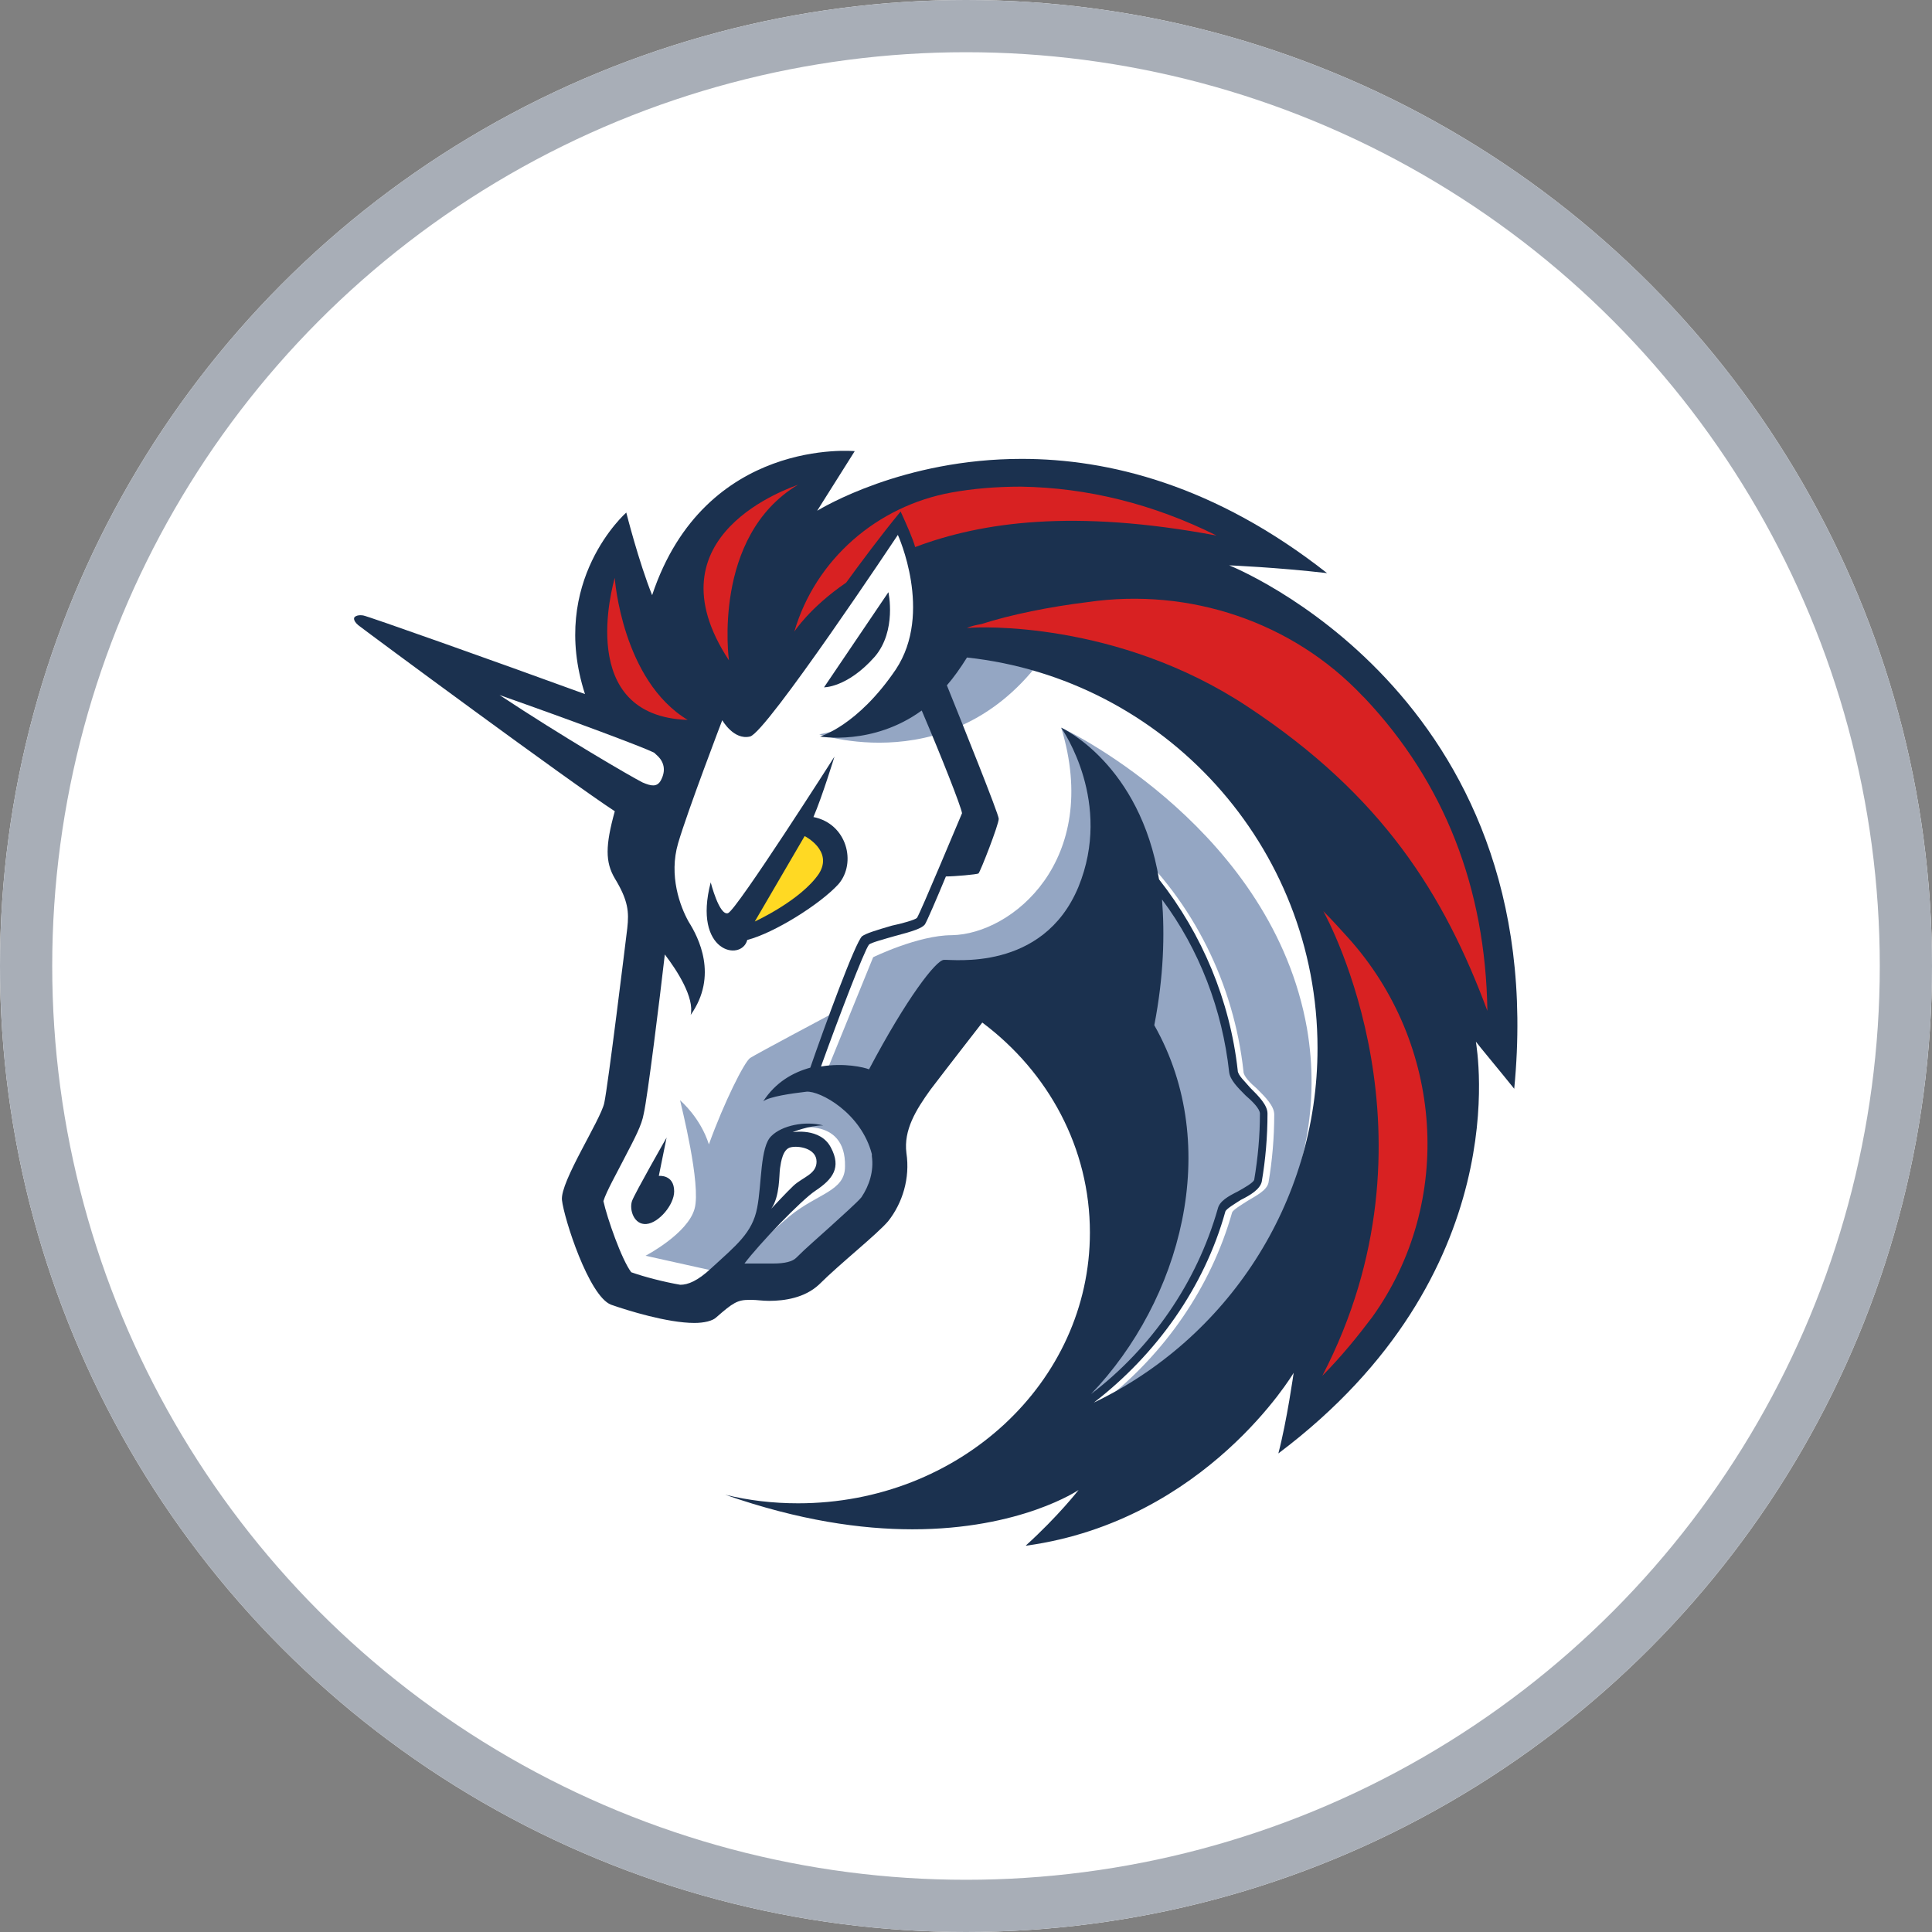 <svg width="37" height="37" viewBox="0 0 37 37" fill="none" xmlns="http://www.w3.org/2000/svg">
<rect x="0" y="0" width="37" height="37" fill="#808080" stroke="none"/>
<circle cx="18.5" cy="18.5" r="18.5" fill="white"/>
<circle cx="18.5" cy="18.5" r="18" stroke="#A8AEB7"/>
<path d="M12.085 20.185L12.674 15.757L7.562 12.207L12.233 13.79L13.336 12.097L17.364 9.598L26.243 14.489L26.703 21.953L22.748 27.45L19.621 27.929L21.238 24.97V22.12L20.062 19.895L18.868 19.104L17.03 20.998V23.003L15.596 24.346L13.774 24.566L12.967 25.023L11.643 24.601L11.092 22.615L12.085 21.219V20.185Z" fill="white"/>
<path d="M20.248 12.17C19.274 11.968 18.209 12.022 18.209 12.022C18.209 12.022 17.859 13.639 15.69 14.064C15.706 14.064 18.555 15.038 20.248 12.17Z" fill="#94A6C3"/>
<path d="M21.131 26.842C22.307 25.922 23.189 24.655 23.596 23.221C23.615 23.167 23.779 23.072 23.889 23C24.072 22.89 24.258 22.798 24.293 22.65C24.365 22.228 24.403 21.786 24.403 21.345C24.403 21.181 24.236 21.014 24.072 20.85C23.943 20.74 23.814 20.611 23.814 20.519C23.631 18.846 22.858 17.282 21.626 16.144L21.497 16.274C22.691 17.396 23.464 18.921 23.631 20.538C23.65 20.686 23.794 20.831 23.943 20.979C24.072 21.09 24.22 21.257 24.22 21.329C24.22 21.752 24.182 22.174 24.11 22.596C24.091 22.669 23.927 22.744 23.798 22.817C23.615 22.908 23.448 23 23.413 23.148C22.972 24.711 21.96 26.073 20.617 26.956C20.857 26.442 21.61 24.768 22.014 23.92L21.941 21.2L19.606 18.94L18.282 19.123L16.829 21.477C16.829 21.477 17.51 22.341 16.551 23.353C15.615 24.346 14.878 24.566 14.878 24.566L14.197 24.198C14.399 23.939 14.805 23.555 15.117 23.296C15.65 22.855 16.183 22.817 16.183 22.341C16.205 21.345 15.136 21.619 15.136 21.619L14.748 21.988L14.585 23.35L13.778 24.361L13.686 24.343L12.363 24.049C12.363 24.049 13.172 23.627 13.302 23.148C13.431 22.688 13.043 21.162 13.024 21.071C13.043 21.09 13.412 21.402 13.576 21.916C13.869 21.105 14.257 20.333 14.367 20.261C14.477 20.188 15.965 19.397 15.965 19.397L15.47 20.702L15.839 20.5L16.722 18.332C16.722 18.332 17.585 17.91 18.228 17.91C19.385 17.89 21.096 16.475 20.324 13.938C20.545 14.029 24.368 15.943 25.03 19.694C25.525 22.578 23.889 25.279 21.131 26.842Z" fill="#94A6C3"/>
<path d="M16.755 12.574C17.177 12.076 17.014 11.341 17.014 11.341L15.781 13.163C15.762 13.163 16.219 13.182 16.755 12.574Z" fill="#1B314F"/>
<path d="M12.617 22.52L12.766 21.786C12.766 21.786 12.157 22.852 12.104 23C12.047 23.167 12.142 23.46 12.378 23.441C12.617 23.422 12.911 23.072 12.911 22.817C12.911 22.486 12.617 22.52 12.617 22.52Z" fill="#1B314F"/>
<path d="M23.54 10.827C23.54 10.827 24.46 10.865 25.415 10.976C23.262 9.283 21.223 8.788 19.568 8.788C17.289 8.788 15.745 9.727 15.65 9.781L16.369 8.64C16.369 8.64 13.501 8.363 12.489 11.398C12.231 10.755 11.994 9.816 11.994 9.816C11.994 9.816 10.503 11.124 11.203 13.292C9.492 12.668 7.049 11.801 6.954 11.786C6.825 11.767 6.787 11.823 6.787 11.823C6.787 11.823 6.749 11.877 6.86 11.972C7.065 12.132 10.926 14.985 11.774 15.536C11.591 16.198 11.591 16.51 11.774 16.822C12.032 17.245 12.048 17.465 12.013 17.777C11.975 18.089 11.644 20.794 11.572 21.125C11.499 21.456 10.727 22.631 10.762 22.981C10.8 23.331 11.276 24.819 11.701 24.986C12.013 25.096 12.785 25.336 13.299 25.336C13.482 25.336 13.649 25.298 13.722 25.225C14.034 24.951 14.125 24.894 14.345 24.894C14.364 24.894 14.383 24.894 14.399 24.894C14.491 24.894 14.601 24.913 14.73 24.913C15.023 24.913 15.411 24.857 15.685 24.601C16.089 24.198 16.788 23.646 17.009 23.388C17.286 23.038 17.431 22.562 17.359 22.083C17.302 21.642 17.542 21.254 17.819 20.869C18.169 20.409 18.812 19.583 18.812 19.583C20.082 20.535 20.873 21.988 20.873 23.605C20.873 26.474 18.374 28.79 15.285 28.79C14.806 28.79 14.349 28.737 13.889 28.626C15.304 29.121 16.498 29.288 17.475 29.288C19.552 29.288 20.656 28.535 20.656 28.535C20.656 28.535 20.271 29.033 19.644 29.6C19.663 29.6 19.663 29.6 19.663 29.6C23.102 29.121 24.775 26.291 24.775 26.291C24.775 26.291 24.646 27.211 24.482 27.835C29.056 24.396 28.283 20.094 28.265 19.949C28.302 20.003 28.762 20.554 28.999 20.851C29.736 13.273 23.54 10.827 23.54 10.827ZM16.498 22.928C16.426 23.019 16.114 23.296 15.893 23.498C15.672 23.7 15.433 23.902 15.25 24.087C15.178 24.16 15.03 24.198 14.809 24.198C14.736 24.198 14.661 24.198 14.607 24.198C14.569 24.198 14.535 24.198 14.497 24.198C14.459 24.198 14.44 24.198 14.424 24.198C14.368 24.198 14.314 24.198 14.257 24.198C14.535 23.829 15.342 22.984 15.619 22.802C15.95 22.581 16.117 22.36 15.912 21.976C15.71 21.588 15.178 21.683 15.178 21.683C15.178 21.683 15.49 21.553 15.767 21.553C15.417 21.462 14.976 21.553 14.774 21.755C14.554 21.957 14.591 22.675 14.5 23.133C14.409 23.612 14.097 23.851 13.617 24.292C13.359 24.532 13.176 24.605 13.028 24.605C12.716 24.551 12.347 24.456 12.089 24.365C11.906 24.125 11.629 23.334 11.556 23.003C11.61 22.82 11.83 22.433 11.941 22.212C12.161 21.79 12.29 21.55 12.328 21.33C12.401 21.018 12.64 19.085 12.732 18.279C12.971 18.591 13.302 19.108 13.227 19.438C13.759 18.685 13.375 17.948 13.189 17.654C13.025 17.361 12.804 16.772 12.987 16.148C13.17 15.524 13.832 13.793 13.832 13.793C13.832 13.793 14.052 14.181 14.364 14.105C14.677 14.033 17.195 10.244 17.195 10.244C17.195 10.244 17.876 11.732 17.157 12.819C16.423 13.904 15.704 14.105 15.704 14.105C15.704 14.105 16.716 14.288 17.652 13.607C18.037 14.509 18.405 15.445 18.424 15.574C18.367 15.703 17.633 17.468 17.561 17.579C17.523 17.617 17.267 17.689 17.081 17.727C16.769 17.818 16.587 17.875 16.511 17.929C16.382 18.039 15.792 19.656 15.518 20.447C15.187 20.538 14.856 20.724 14.617 21.09C14.746 20.999 15.149 20.942 15.446 20.907C15.704 20.888 16.492 21.311 16.697 22.102C16.697 22.121 16.697 22.121 16.697 22.14C16.738 22.43 16.646 22.707 16.498 22.928ZM14.771 23.148C14.938 22.909 14.919 22.505 14.938 22.376C14.957 22.247 14.992 22.007 15.14 21.973C15.288 21.935 15.638 21.991 15.638 22.247C15.638 22.486 15.379 22.54 15.197 22.707C15.064 22.833 14.806 23.11 14.771 23.148ZM22.106 19.634C22.288 18.698 22.307 17.888 22.254 17.226C22.969 18.181 23.41 19.341 23.54 20.535C23.559 20.683 23.704 20.828 23.852 20.977C23.981 21.087 24.129 21.235 24.129 21.326C24.129 21.749 24.091 22.171 24.019 22.597C24 22.65 23.836 22.745 23.707 22.817C23.524 22.909 23.357 23 23.322 23.148C22.919 24.564 22.052 25.815 20.895 26.697C22.604 24.913 23.429 21.969 22.106 19.634ZM20.949 26.861C22.143 25.941 23.064 24.655 23.467 23.202C23.486 23.148 23.65 23.054 23.76 22.981C23.943 22.89 24.129 22.779 24.164 22.631C24.236 22.209 24.274 21.768 24.274 21.326C24.274 21.163 24.107 20.995 23.943 20.832C23.852 20.721 23.704 20.592 23.704 20.501C23.555 19.158 23.023 17.891 22.197 16.841C21.828 14.635 20.359 13.954 20.322 13.935C20.359 13.992 21.314 15.369 20.653 16.986C19.972 18.622 18.226 18.367 18.077 18.383C17.929 18.383 17.362 19.117 16.643 20.479C16.552 20.441 16.164 20.349 15.723 20.425C16.054 19.505 16.552 18.2 16.643 18.089C16.681 18.052 16.955 17.979 17.141 17.925C17.491 17.834 17.655 17.777 17.712 17.705C17.75 17.648 17.932 17.226 18.115 16.785C18.282 16.785 18.705 16.747 18.739 16.728C18.777 16.69 19.127 15.792 19.127 15.681C19.127 15.59 18.408 13.806 18.134 13.125C18.263 12.977 18.393 12.794 18.519 12.592C22.288 12.999 25.232 16.198 25.232 20.075C25.232 23.054 23.486 25.648 20.949 26.861Z" fill="#1B314F"/>
<path d="M16.057 16.933C16.407 16.529 16.224 15.776 15.578 15.647C15.745 15.262 15.981 14.49 15.981 14.49C15.981 14.49 14.106 17.431 13.942 17.488C13.775 17.544 13.611 16.898 13.611 16.898C13.261 18.241 14.2 18.424 14.311 18.001C14.825 17.869 15.707 17.317 16.057 16.933Z" fill="#1B314F"/>
<path d="M14.455 17.648L15.41 16.012C15.41 16.012 15.962 16.289 15.684 16.731C15.338 17.244 14.455 17.648 14.455 17.648Z" fill="#FFD923"/>
<path d="M26.279 25.225C26.001 25.594 25.689 25.979 25.324 26.348C27.694 21.787 25.434 17.613 25.343 17.45C25.51 17.617 25.674 17.799 25.822 17.963C27.64 19.984 27.861 23.019 26.279 25.225Z" fill="#D82122"/>
<path d="M28.485 19.359C27.657 17.134 26.481 15.24 23.89 13.531C21.39 11.877 18.705 12.006 18.557 12.025C18.538 12.025 18.519 12.025 18.519 12.025C18.61 11.987 18.702 11.968 18.793 11.952C19.364 11.769 20.098 11.621 20.836 11.53C22.787 11.249 24.754 11.911 26.096 13.33C26.115 13.348 26.115 13.348 26.134 13.367C27.66 14.984 28.451 17.005 28.485 19.359Z" fill="#D82122"/>
<path d="M23.3 10.257C20.561 9.743 18.796 9.998 17.526 10.477C17.488 10.329 17.358 10.036 17.248 9.796C16.867 10.257 16.46 10.808 16.205 11.158C15.505 11.637 15.212 12.097 15.212 12.097C15.615 10.717 16.794 9.689 18.228 9.431C18.632 9.358 19.073 9.32 19.552 9.32C20.819 9.339 22.086 9.651 23.3 10.257Z" fill="#D82122"/>
<path d="M13.17 13.787C11.02 13.714 11.735 11.211 11.773 11.066C11.773 11.085 11.918 13.033 13.17 13.787Z" fill="#D82122"/>
<path d="M15.283 9.283C13.629 10.275 13.96 12.646 13.96 12.646C12.377 10.241 15.154 9.339 15.283 9.283Z" fill="#D82122"/>
<path d="M12.564 14.449C12.674 14.54 12.785 14.707 12.655 14.947C12.583 15.076 12.473 15.057 12.306 14.985C12.085 14.874 10.761 14.102 9.567 13.311C10.928 13.79 12.306 14.304 12.526 14.414C12.526 14.414 12.545 14.433 12.564 14.449Z" fill="white"/>
</svg>
